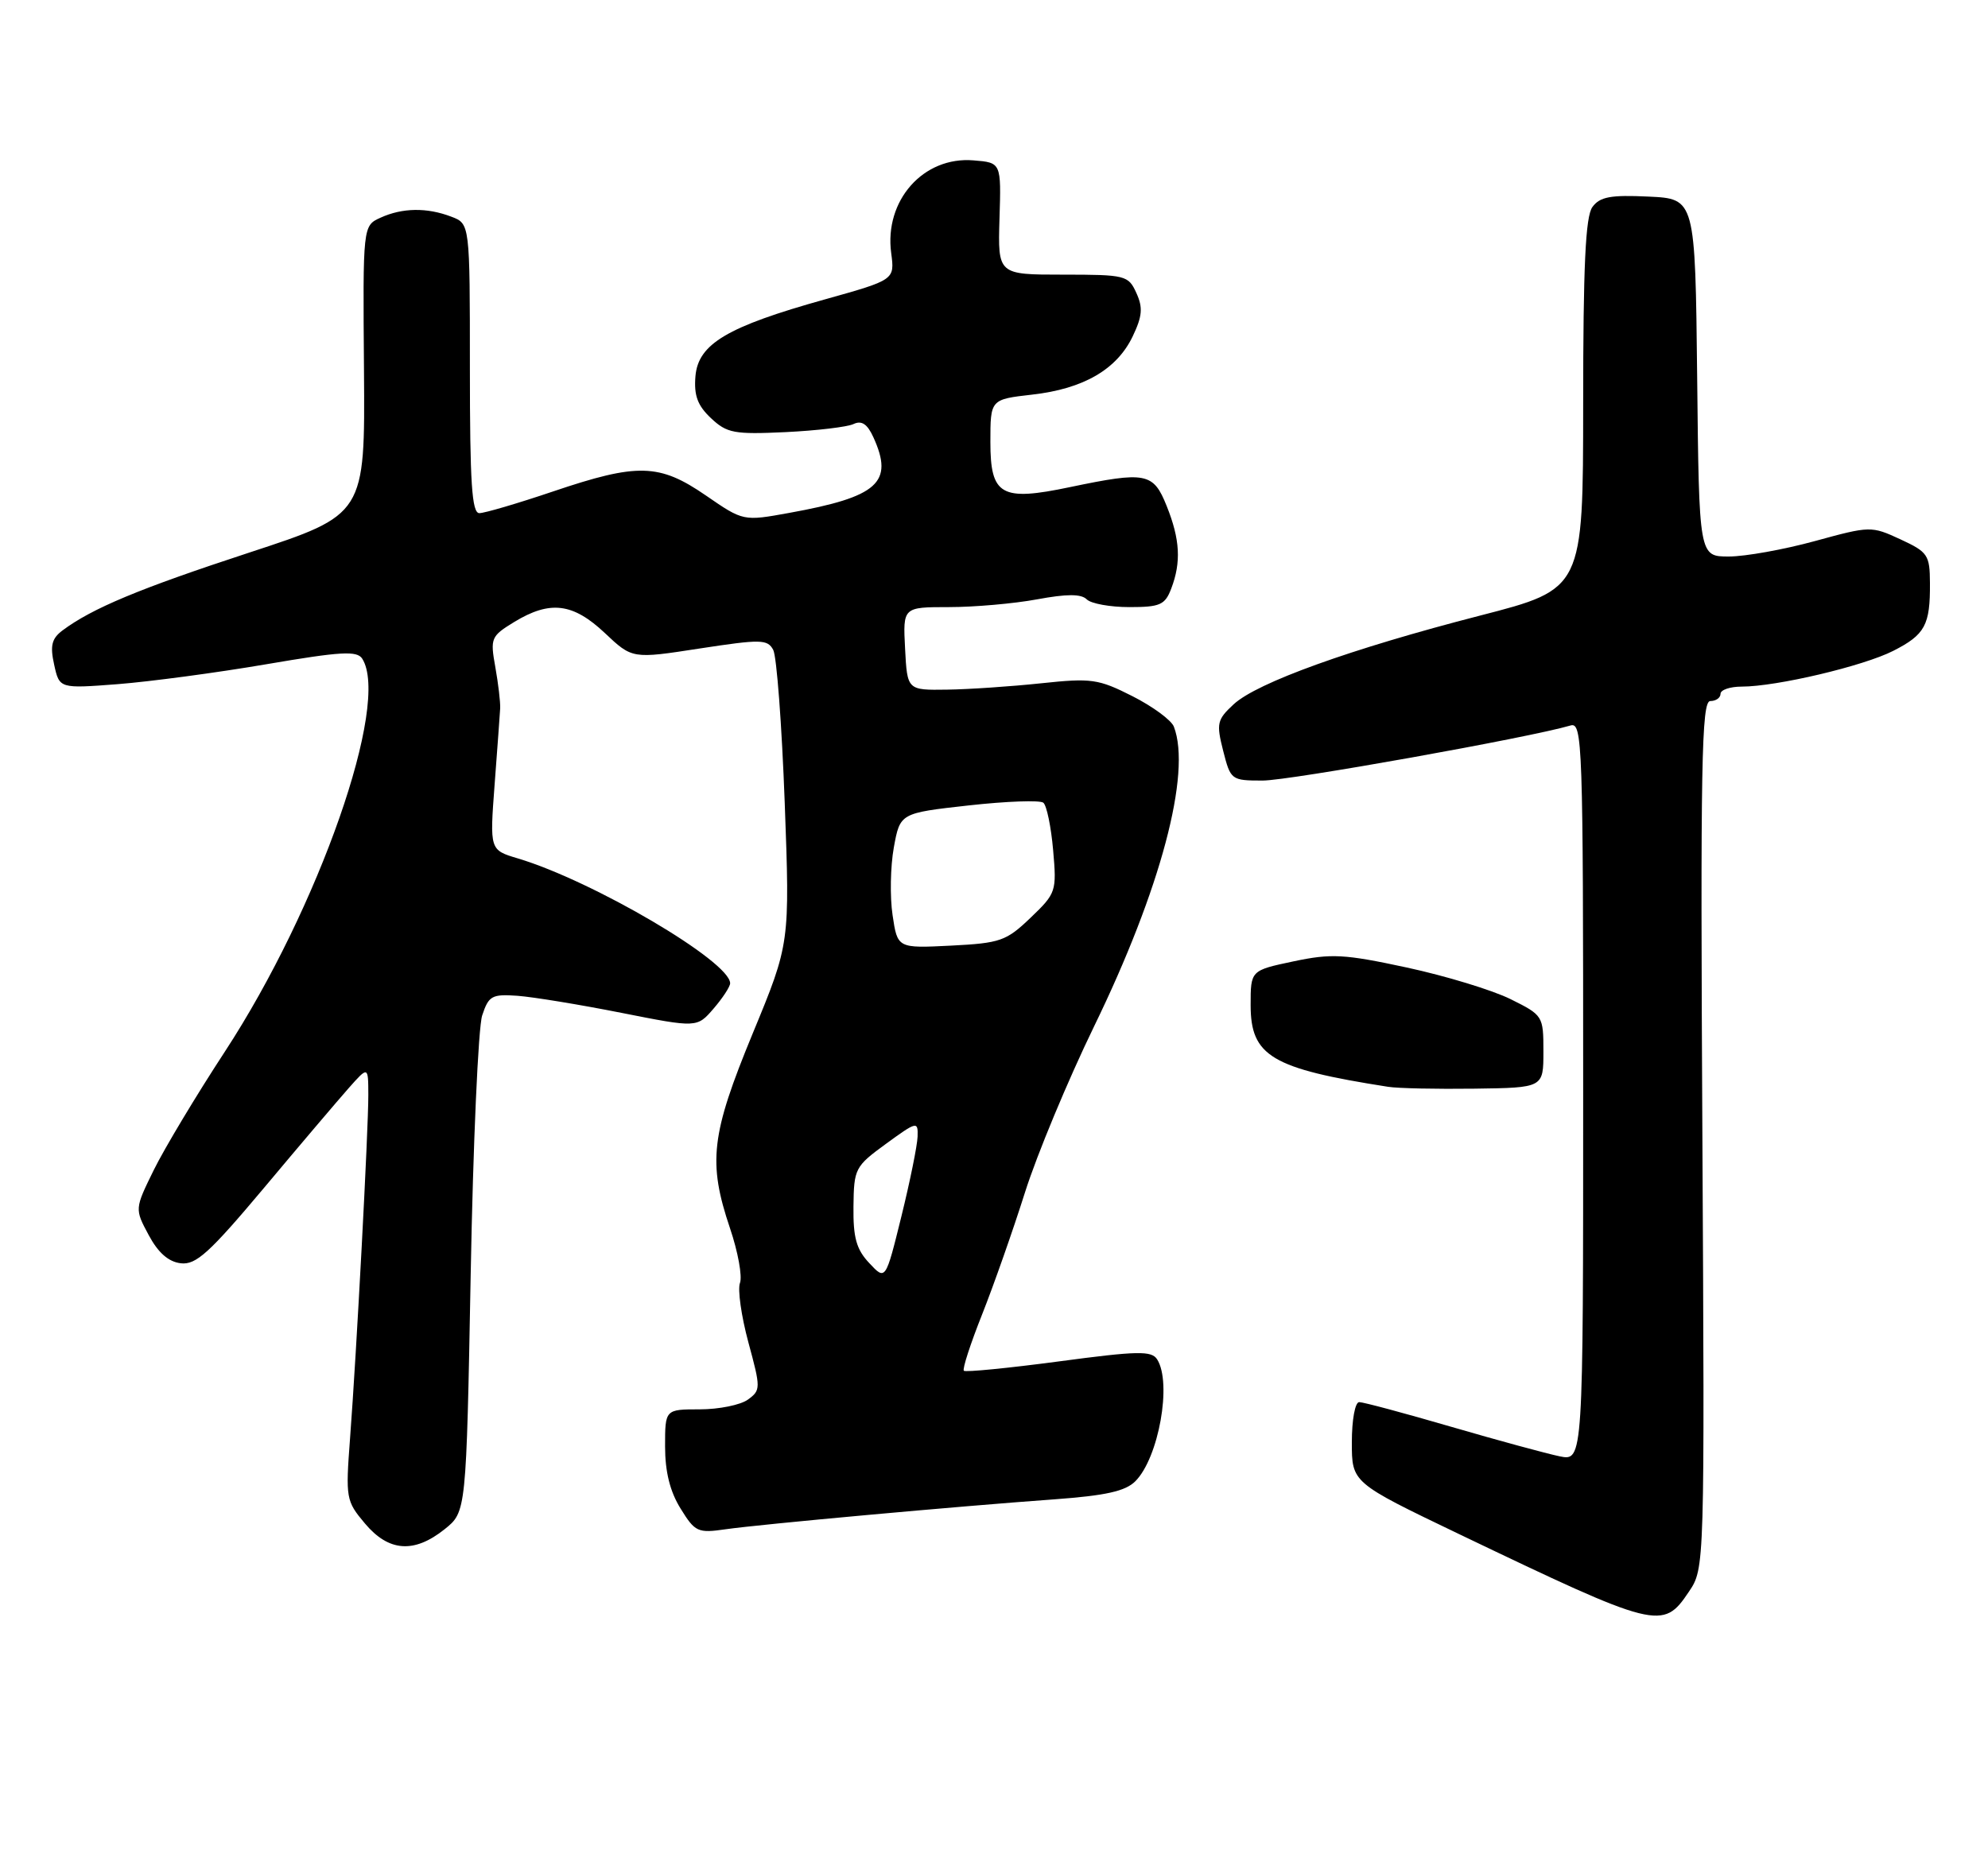 <?xml version="1.0" encoding="UTF-8" standalone="no"?>
<!DOCTYPE svg PUBLIC "-//W3C//DTD SVG 1.1//EN" "http://www.w3.org/Graphics/SVG/1.1/DTD/svg11.dtd" >
<svg xmlns="http://www.w3.org/2000/svg" xmlns:xlink="http://www.w3.org/1999/xlink" version="1.1" viewBox="0 0 275 256">
 <g >
 <path fill="currentColor"
d=" M 233.62 220.24 C 235.81 216.99 235.81 216.99 235.49 156.99 C 235.21 105.76 235.37 97.00 236.58 97.00 C 237.36 97.00 238.00 96.55 238.00 96.00 C 238.00 95.45 239.32 95.00 240.93 95.00 C 245.74 95.00 257.76 92.16 261.90 90.05 C 266.30 87.81 267.01 86.49 266.97 80.67 C 266.95 76.78 266.68 76.38 262.88 74.62 C 258.85 72.76 258.70 72.77 251.03 74.87 C 246.76 76.04 241.41 77.00 239.15 77.00 C 235.03 77.00 235.03 77.00 234.77 52.25 C 234.50 27.50 234.50 27.50 228.03 27.20 C 222.79 26.95 221.31 27.23 220.28 28.64 C 219.32 29.94 219.00 36.80 219.00 55.94 C 218.99 81.50 218.99 81.50 204.75 85.17 C 186.89 89.77 173.88 94.45 170.65 97.45 C 168.35 99.58 168.24 100.09 169.20 103.88 C 170.23 107.93 170.32 108.00 174.67 108.00 C 178.38 108.00 211.56 102.06 217.25 100.38 C 218.90 99.89 219.00 102.77 219.00 151.01 C 219.00 202.16 219.00 202.16 215.75 201.50 C 213.96 201.13 207.22 199.30 200.77 197.42 C 194.32 195.54 188.59 194.00 188.02 194.00 C 187.45 194.00 187.00 196.44 187.00 199.57 C 187.00 205.14 187.00 205.14 201.75 212.22 C 229.31 225.43 230.02 225.60 233.62 220.24 Z  M 61.50 211.59 C 64.50 209.19 64.50 209.19 65.11 176.35 C 65.44 158.28 66.16 142.15 66.70 140.50 C 67.60 137.77 68.04 137.53 71.59 137.78 C 73.74 137.94 80.21 139.00 85.96 140.14 C 96.42 142.21 96.42 142.21 98.71 139.55 C 99.97 138.09 101.00 136.51 101.00 136.05 C 101.00 133.04 82.05 121.89 71.63 118.77 C 67.74 117.61 67.74 117.61 68.42 108.55 C 68.80 103.57 69.14 98.83 69.19 98.00 C 69.23 97.17 68.93 94.61 68.52 92.31 C 67.80 88.30 67.91 88.03 71.13 86.06 C 76.09 83.04 79.25 83.43 83.66 87.58 C 87.46 91.17 87.46 91.17 96.77 89.73 C 105.26 88.43 106.17 88.44 106.96 89.92 C 107.44 90.81 108.15 100.32 108.55 111.04 C 109.27 130.53 109.27 130.53 104.13 142.97 C 98.34 157.01 97.90 160.80 100.99 169.97 C 102.09 173.22 102.70 176.61 102.36 177.51 C 102.02 178.40 102.54 182.09 103.52 185.72 C 105.25 192.09 105.24 192.35 103.46 193.65 C 102.45 194.39 99.45 195.00 96.81 195.00 C 92.00 195.00 92.00 195.00 92.00 200.13 C 92.00 203.63 92.68 206.37 94.14 208.72 C 96.15 211.98 96.52 212.15 100.39 211.59 C 105.21 210.90 132.41 208.42 145.87 207.45 C 152.95 206.93 155.67 206.33 157.05 204.95 C 160.28 201.72 162.14 191.35 160.07 188.09 C 159.31 186.87 157.38 186.91 146.46 188.37 C 139.46 189.30 133.55 189.88 133.33 189.66 C 133.10 189.44 134.24 185.93 135.85 181.88 C 137.46 177.82 140.13 170.22 141.78 165.00 C 143.43 159.78 147.74 149.43 151.35 142.00 C 160.55 123.09 164.84 106.95 162.38 100.54 C 162.03 99.64 159.46 97.75 156.66 96.33 C 151.94 93.94 150.99 93.80 144.03 94.54 C 139.89 94.98 134.03 95.38 131.00 95.42 C 125.50 95.50 125.50 95.50 125.20 89.75 C 124.90 84.00 124.90 84.00 131.27 84.00 C 134.77 84.00 140.25 83.52 143.44 82.93 C 147.58 82.16 149.56 82.16 150.33 82.93 C 150.92 83.52 153.57 84.00 156.22 84.00 C 160.48 84.00 161.16 83.70 162.02 81.43 C 163.41 77.79 163.24 74.63 161.39 70.02 C 159.54 65.39 158.54 65.20 148.00 67.40 C 138.48 69.40 137.00 68.56 137.00 61.15 C 137.00 55.26 137.00 55.26 142.78 54.60 C 149.87 53.80 154.50 51.12 156.69 46.53 C 158.02 43.74 158.12 42.56 157.19 40.53 C 156.09 38.10 155.70 38.00 147.03 38.00 C 138.03 38.00 138.03 38.00 138.26 30.25 C 138.50 22.50 138.50 22.50 134.67 22.19 C 127.73 21.61 122.30 27.74 123.28 35.02 C 123.77 38.72 123.77 38.72 114.09 41.43 C 100.59 45.20 96.58 47.58 96.20 52.06 C 95.98 54.72 96.49 56.11 98.35 57.86 C 100.56 59.94 101.56 60.12 108.65 59.79 C 112.97 59.58 117.21 59.08 118.07 58.67 C 119.19 58.14 119.98 58.66 120.82 60.51 C 123.67 66.77 121.48 68.74 109.15 70.97 C 102.82 72.12 102.82 72.12 97.65 68.56 C 91.20 64.12 88.21 64.04 76.50 68.00 C 71.62 69.65 67.03 71.00 66.31 71.00 C 65.27 71.00 65.00 66.84 65.00 50.98 C 65.00 30.95 65.00 30.95 62.43 29.98 C 59.06 28.69 55.66 28.74 52.64 30.12 C 50.19 31.23 50.19 31.23 50.35 51.22 C 50.50 71.20 50.50 71.20 34.50 76.45 C 19.21 81.46 12.74 84.17 8.63 87.24 C 7.15 88.36 6.91 89.34 7.49 91.96 C 8.22 95.28 8.22 95.28 16.30 94.66 C 20.75 94.31 29.98 93.08 36.82 91.91 C 47.17 90.14 49.39 90.01 50.11 91.14 C 54.01 97.30 44.11 125.60 31.11 145.50 C 27.15 151.55 22.73 158.92 21.27 161.89 C 18.63 167.27 18.63 167.27 20.57 170.89 C 21.88 173.34 23.31 174.59 25.01 174.79 C 27.11 175.04 28.97 173.35 36.51 164.37 C 41.45 158.47 46.72 152.27 48.22 150.57 C 50.94 147.50 50.94 147.50 50.95 151.50 C 50.96 156.29 49.33 187.04 48.42 199.04 C 47.80 207.30 47.86 207.68 50.48 210.79 C 53.77 214.71 57.28 214.96 61.50 211.59 Z  M 213.50 145.50 C 213.50 140.56 213.44 140.47 208.95 138.24 C 206.45 137.00 199.99 135.03 194.61 133.87 C 185.93 132.00 184.16 131.91 178.91 133.02 C 173.00 134.27 173.00 134.27 173.00 139.06 C 173.00 146.13 175.89 147.85 192.00 150.37 C 193.38 150.59 198.78 150.70 204.00 150.63 C 213.50 150.50 213.50 150.50 213.50 145.50 Z  M 120.25 174.77 C 118.46 172.87 118.01 171.25 118.06 166.94 C 118.12 161.68 118.27 161.39 122.56 158.26 C 126.84 155.14 127.00 155.11 126.93 157.26 C 126.89 158.49 125.88 163.48 124.68 168.34 C 122.50 177.18 122.50 177.18 120.25 174.77 Z  M 123.47 126.62 C 123.09 124.10 123.17 119.89 123.64 117.27 C 124.51 112.50 124.51 112.50 134.00 111.44 C 139.23 110.86 143.88 110.69 144.33 111.07 C 144.79 111.46 145.40 114.41 145.68 117.63 C 146.18 123.34 146.10 123.59 142.56 126.98 C 139.19 130.21 138.38 130.49 131.54 130.84 C 124.15 131.21 124.15 131.21 123.47 126.62 Z "/>
</g>
</svg>